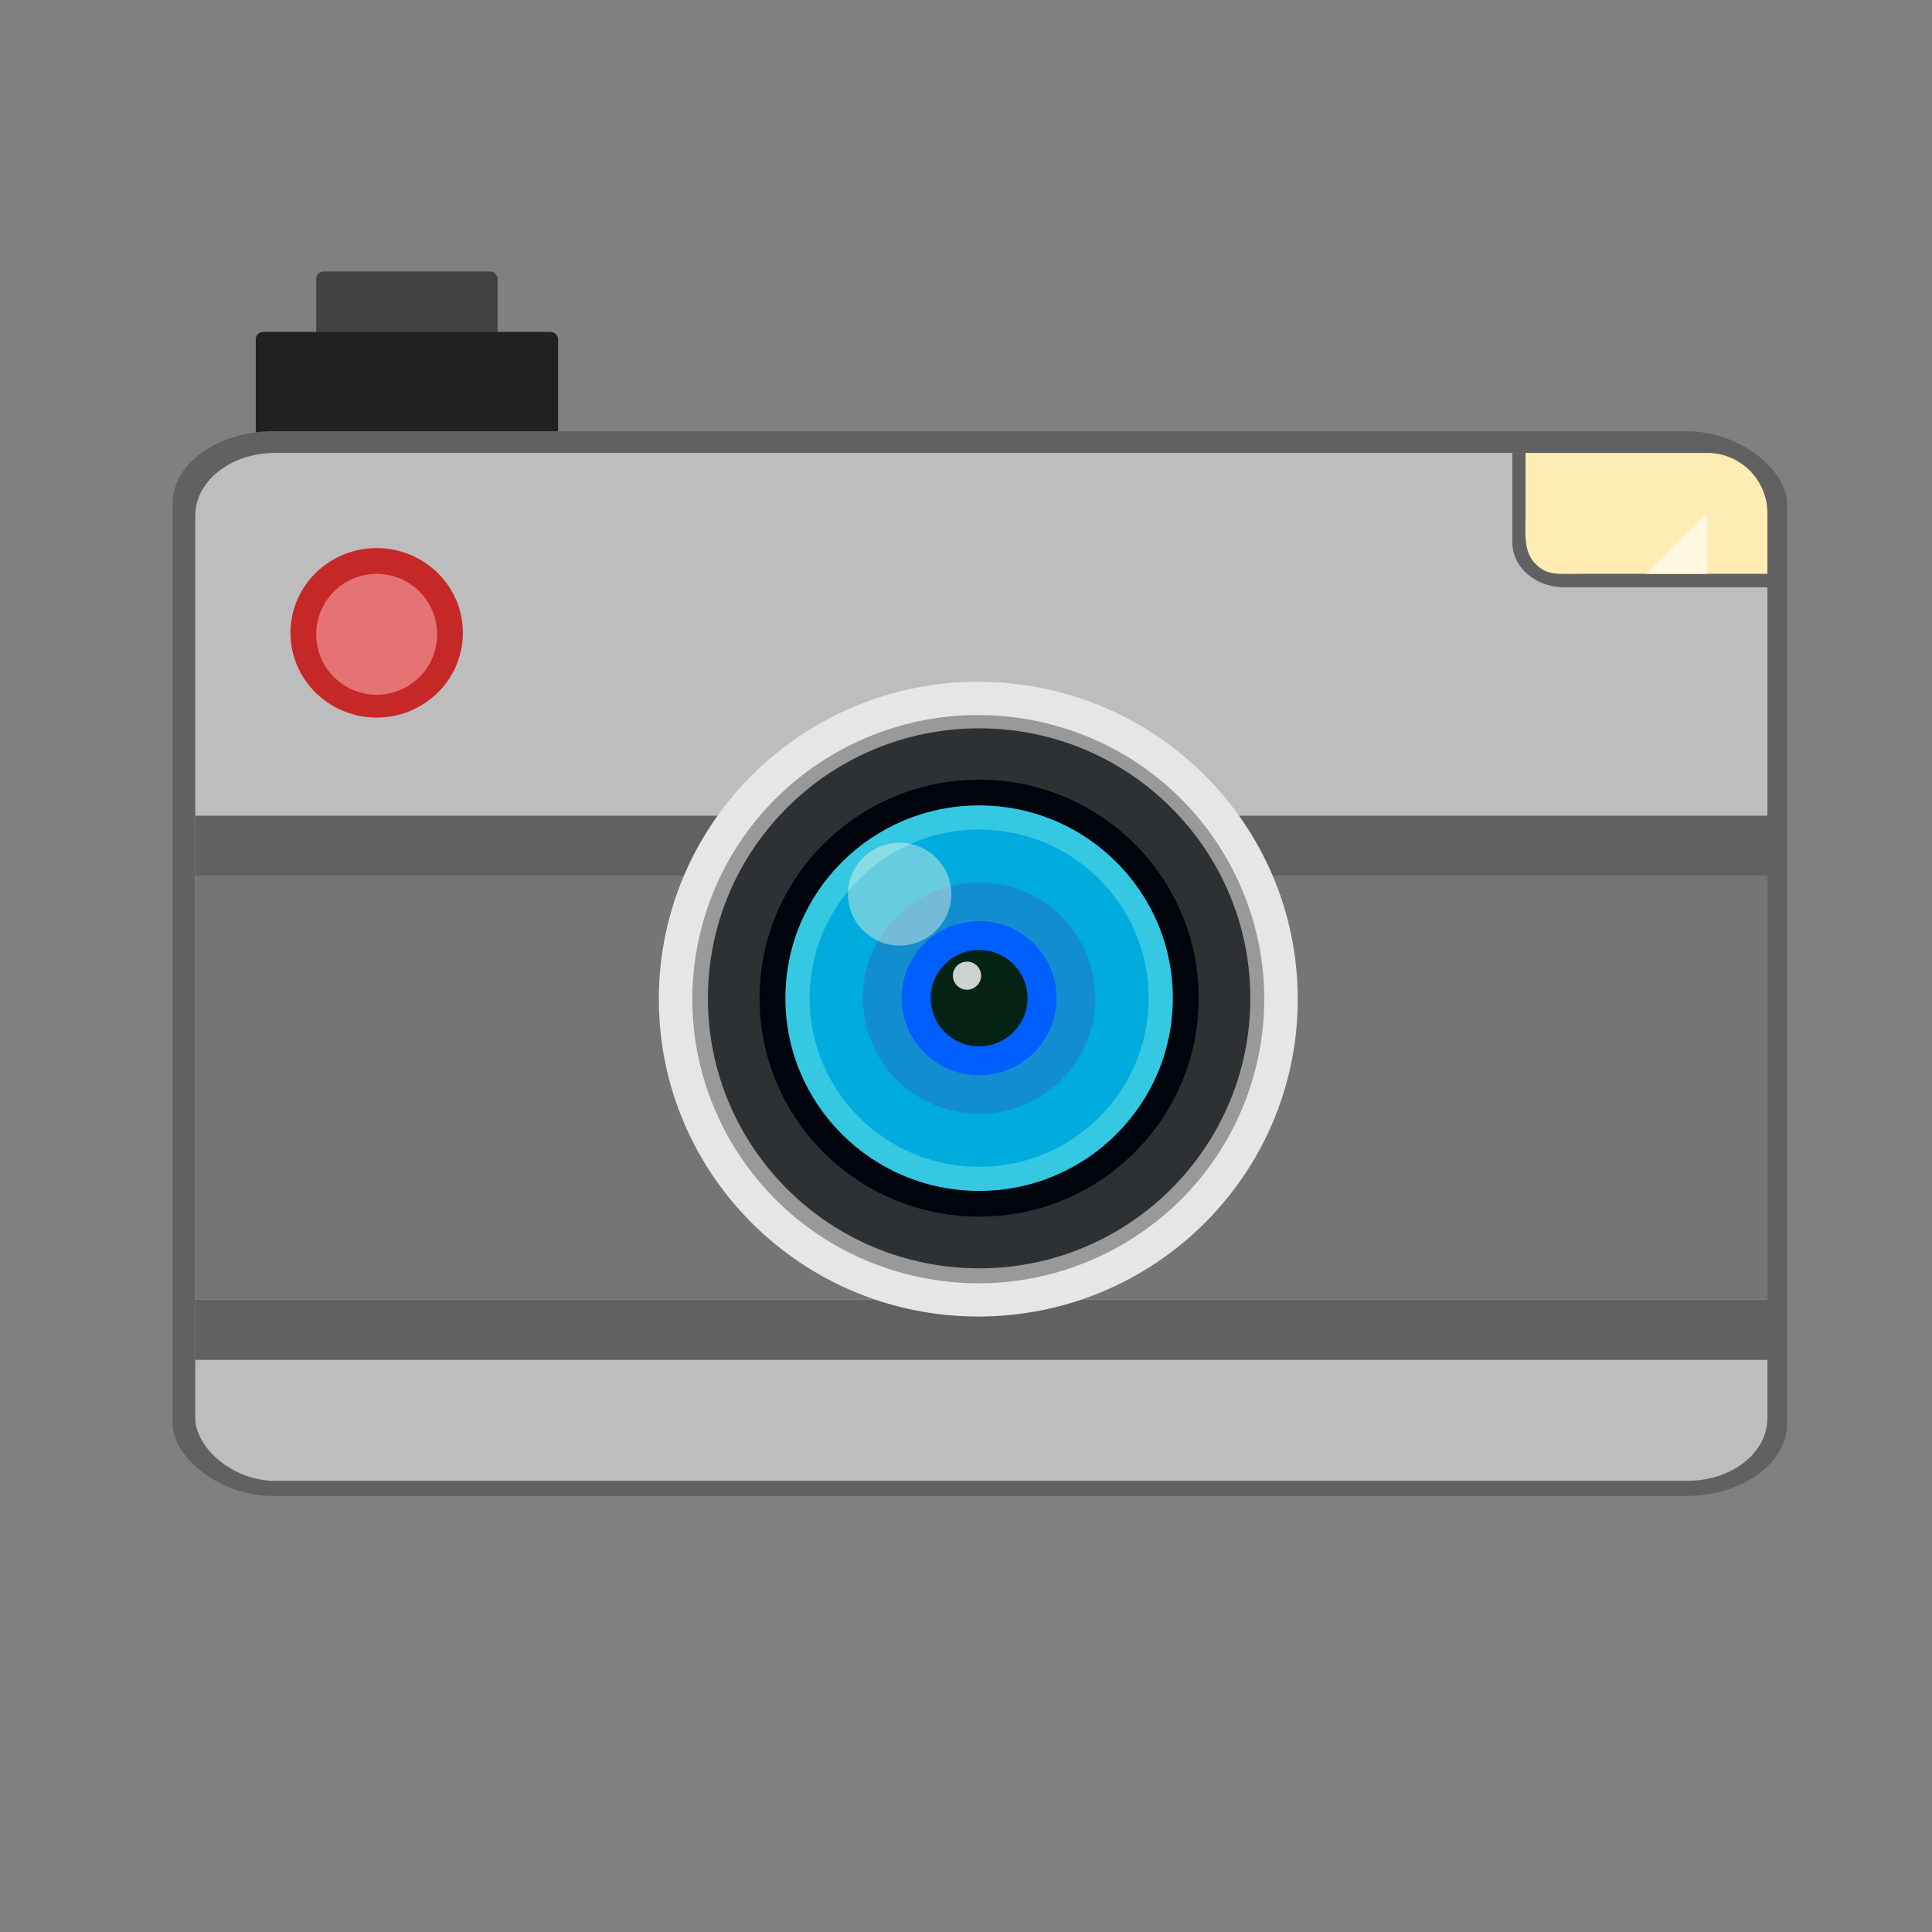 <?xml version="1.0" encoding="UTF-8" standalone="no"?>
<svg
   xmlns:dc="http://purl.org/dc/elements/1.1/"
   xmlns:cc="http://creativecommons.org/ns#"
   xmlns:rdf="http://www.w3.org/1999/02/22-rdf-syntax-ns#"
   xmlns:svg="http://www.w3.org/2000/svg"
   xmlns="http://www.w3.org/2000/svg"
   xmlns:sodipodi="http://sodipodi.sourceforge.net/DTD/sodipodi-0.dtd"
   xmlns:inkscape="http://www.inkscape.org/namespaces/inkscape"
   width="256px"
   height="256px"
   viewBox="0 0 256 256"
   version="1.1"
   id="svg78"
   sodipodi:docname="camera.svg"
   inkscape:version="0.92.2pre0 (973e216, 2017-07-25)">
  <rect x="0" y="0" width="256" height="256" fill="#808080" stroke="none"/>
  <sodipodi:namedview
     pagecolor="#ffffff"
     bordercolor="#666666"
     borderopacity="1"
     objecttolerance="10"
     gridtolerance="10"
     guidetolerance="10"
     inkscape:pageopacity="0"
     inkscape:pageshadow="2"
     inkscape:window-width="1366"
     inkscape:window-height="740"
     id="namedview80"
     showgrid="false"
     inkscape:zoom="2.6074562"
     inkscape:cx="101.48829"
     inkscape:cy="135.19373"
     inkscape:window-x="0"
     inkscape:window-y="0"
     inkscape:window-maximized="1"
     inkscape:current-layer="svg78" />
  <!-- Generator: Sketch 39.1 (31720) - http://www.bohemiancoding.com/sketch -->
  <title
     id="title2">camera-256px</title>
  <desc
     id="desc4">Created with Sketch.</desc>
  <defs
     id="defs32">
    <linearGradient
       x1="0%"
       y1="50%"
       x2="100%"
       y2="50%"
       id="linearGradient-1">
      <stop
         stop-color="#BBBBBB"
         offset="0%"
         id="stop6" />
      <stop
         stop-color="#BBBBBB"
         offset="23.101%"
         id="stop8" />
      <stop
         stop-color="#858585"
         offset="100%"
         id="stop10" />
    </linearGradient>
    <linearGradient
       x1="44.155%"
       y1="0%"
       x2="44.155%"
       y2="100%"
       id="linearGradient-2">
      <stop
         stop-color="#ABB5C0"
         offset="0%"
         id="stop13" />
      <stop
         stop-color="#7E8A97"
         offset="100%"
         id="stop15" />
    </linearGradient>
    <linearGradient
       x1="0%"
       y1="50%"
       x2="100%"
       y2="50%"
       id="linearGradient-3">
      <stop
         stop-color="#8D959E"
         offset="0%"
         id="stop18" />
      <stop
         stop-color="#ABB5C0"
         offset="4.366%"
         id="stop20" />
      <stop
         stop-color="#9BA4AD"
         offset="9.102%"
         id="stop22" />
      <stop
         stop-color="#7E8A97"
         offset="100%"
         id="stop24" />
    </linearGradient>
    <linearGradient
       x1="50%"
       y1="0.269%"
       x2="50%"
       y2="100%"
       id="linearGradient-4">
      <stop
         stop-color="#FFFFFF"
         offset="0%"
         id="stop27" />
      <stop
         stop-color="#FFFFFF"
         stop-opacity="0"
         offset="100%"
         id="stop29" />
    </linearGradient>
  </defs>
  <rect
     rx="0.967"
     style="opacity:1;fill:#424242;fill-opacity:1;stroke:none;stroke-width:1;stroke-linecap:round;stroke-linejoin:bevel;stroke-miterlimit:4;stroke-dasharray:none;stroke-dashoffset:0;stroke-opacity:1;paint-order:stroke markers fill"
     id="rect3249"
     width="24.036"
     height="16.026"
     x="41.901"
     y="35.975"
     ry="0.967" />
  <rect
     rx="0.956"
     style="opacity:1;fill:#212121;fill-opacity:1;stroke:none;stroke-width:1;stroke-linecap:round;stroke-linejoin:bevel;stroke-miterlimit:4;stroke-dasharray:none;stroke-dashoffset:0;stroke-opacity:1;paint-order:stroke markers fill"
     id="rect3247"
     width="40.061"
     height="16.026"
     x="33.889"
     y="43.987"
     ry="0.956" />
  <rect
     rx="13.429"
     style="opacity:1;fill:#616161;fill-opacity:1;stroke:none;stroke-width:0.94;stroke-linecap:round;stroke-linejoin:bevel;stroke-miterlimit:4;stroke-dasharray:none;stroke-opacity:1;paint-order:stroke markers fill"
     id="rect4582"
     width="213.934"
     height="141.093"
     x="22.86"
     y="57.137"
     ry="9.593" />
  <rect
     rx="10.588"
     style="opacity:1;fill:#bdbdbd;fill-opacity:1;stroke:none;stroke-width:1;stroke-linecap:round;stroke-linejoin:bevel;stroke-miterlimit:4;stroke-dasharray:none;stroke-dashoffset:0;stroke-opacity:1;paint-order:stroke markers fill"
     id="rect3284"
     width="208.315"
     height="136.206"
     x="25.877"
     y="60.011"
     ry="8.287" />
  <path
     inkscape:connector-curvature="0"
     style="opacity:1;fill:#616161;fill-opacity:1;stroke:none;stroke-width:1;stroke-linecap:round;stroke-linejoin:bevel;stroke-miterlimit:4;stroke-dasharray:none;stroke-dashoffset:0;stroke-opacity:1;paint-order:stroke markers fill"
     d="m 25.877,108.084 v 8.012 h 208.315 v -8.012 z m 0,64.097 v 8.012 h 208.315 v -8.012 z"
     id="rect3329" />
  <rect
     style="opacity:1;fill:#757575;fill-opacity:1;stroke:none;stroke-width:1;stroke-linecap:round;stroke-linejoin:bevel;stroke-miterlimit:4;stroke-dasharray:none;stroke-dashoffset:0;stroke-opacity:1;paint-order:stroke markers fill"
     id="rect3327"
     width="208.315"
     height="56.085"
     x="25.877"
     y="116.096" />
  <path
     inkscape:connector-curvature="0"
     style="opacity:1;fill:#616161;fill-opacity:1;stroke:none;stroke-width:0.796;stroke-linecap:round;stroke-linejoin:bevel;stroke-miterlimit:4;stroke-dasharray:none;stroke-dashoffset:0;stroke-opacity:1;paint-order:stroke markers fill"
     d="m 200.392,60.011 v 5.935 5.935 c 0,3.288 3.06,5.935 6.862,5.935 h 20.585 6.862 v -5.935 -5.935 l -1.559,-4.375 -5.302,-1.559 h -20.585 z"
     id="rect3233"
     sodipodi:nodetypes="ccsscccccccc" />
  <path
     inkscape:connector-curvature="0"
     style="opacity:1;fill:#ffecb3;fill-opacity:1;stroke:none;stroke-width:1;stroke-linecap:round;stroke-linejoin:bevel;stroke-miterlimit:4;stroke-dasharray:none;stroke-dashoffset:0;stroke-opacity:1;paint-order:stroke markers fill"
     d="m 202.143,60.011 c 0,0 0,5.341 0,8.012 0,2.671 -0.304,5.052 1.288,6.656 1.61,1.623 2.718,1.356 6.724,1.356 4.006,0 16.024,0 16.024,0 h 8.012 v -8.012 c 0,-4.439 -3.573,-8.012 -8.012,-8.012 h -16.024 z"
     id="rect3243"
     sodipodi:nodetypes="czazccsscc" />
  <path
     style="fill:none;fill-rule:evenodd;stroke:none;stroke-width:1;stroke-linecap:round;stroke-linejoin:bevel;stroke-opacity:1;stroke-miterlimit:4;stroke-dasharray:none;paint-order:stroke markers fill"
     d="m 114.01,116.095 c 8.012,-8.012 24.036,-8.012 32.048,0"
     id="path4404"
     inkscape:connector-curvature="0"
     sodipodi:nodetypes="cc" />
  <ellipse
     style="opacity:1;fill:#c62828;fill-opacity:1;stroke:none;stroke-width:0.707;stroke-linecap:round;stroke-linejoin:bevel;stroke-miterlimit:4;stroke-dasharray:none;stroke-dashoffset:0;stroke-opacity:1;paint-order:stroke markers fill"
     id="path3319"
     cx="49.913"
     cy="83.855"
     rx="11.422"
     ry="11.23" />
  <circle
     r="8.012"
     cy="84.047"
     cx="49.913"
     id="circle3321"
     style="opacity:1;fill:#e57373;fill-opacity:1;stroke:none;stroke-width:1;stroke-linecap:round;stroke-linejoin:bevel;stroke-miterlimit:4;stroke-dasharray:none;stroke-dashoffset:0;stroke-opacity:1;paint-order:stroke markers fill" />
  <path
     style="fill:#fff8e1;fill-opacity:1;fill-rule:evenodd;stroke:none;stroke-width:1;stroke-linecap:butt;stroke-linejoin:bevel;stroke-opacity:1;stroke-miterlimit:4;stroke-dasharray:none;paint-order:stroke markers fill"
     d="m 226.179,68.023 -8.012,8.012 h 8.012 z"
     id="path3323"
     inkscape:connector-curvature="0" />
  <path
     inkscape:connector-curvature="0"
     d="m 129.049,94.94 c -1.542,0.024 -3.06,0.137 -4.553,0.338 l 42.676,42.396 c 0.203,-1.482 0.317,-2.991 0.341,-4.523 L 129.051,94.941 m 5.164,0.269 33.036,32.819 c -0.254,-2.101 -0.683,-4.144 -1.271,-6.123 L 140.373,96.467 c -1.989,-0.583 -4.048,-1.005 -6.158,-1.257 m -13.82,0.854 c -1.274,0.318 -2.522,0.702 -3.741,1.144 l 48.58,48.261 c 0.445,-1.212 0.832,-2.451 1.152,-3.717 L 120.395,96.064 m -7.186,2.583 c -1.087,0.521 -2.142,1.096 -3.168,1.713 l 52.019,51.678 c 0.622,-1.019 1.201,-2.068 1.725,-3.148 l -50.575,-50.243 m 35.885,1.622 13.063,12.977 c -3.21,-5.322 -7.706,-9.787 -13.063,-12.977 m -41.977,2.046 c -0.933,0.687 -1.834,1.414 -2.698,2.181 l 53.478,53.127 c 0.772,-0.858 1.504,-1.754 2.195,-2.68 L 107.117,102.316 m -5.169,4.587 c -0.79,0.841 -1.539,1.716 -2.249,2.627 l 53.132,52.783 c 0.915,-0.705 1.798,-1.451 2.644,-2.234 l -53.526,-53.175 m -4.271,5.479 c -0.641,0.999 -1.234,2.033 -1.779,3.094 l 50.948,50.614 c 1.068,-0.542 2.108,-1.131 3.114,-1.767 L 97.677,112.382 m -3.298,6.446 c -0.468,1.186 -0.88,2.401 -1.227,3.642 l 46.656,46.35 c 1.249,-0.345 2.472,-0.754 3.666,-1.219 L 94.38,118.829 m -2.103,7.633 c -0.237,1.441 -0.398,2.908 -0.465,4.399 l 39.545,39.285 c 1.503,-0.066 2.981,-0.221 4.434,-0.457 L 92.277,126.462 m -0.357,9.368 c 0.172,1.992 0.501,3.937 0.973,5.828 l 27.601,27.42 c 1.903,0.469 3.862,0.795 5.866,0.967 L 91.92,135.829 m 3.834,13.531 c 3.668,7.293 9.647,13.232 16.989,16.877 L 95.754,149.36"
     id="path25"
     style="opacity:0;fill:#ffffff;fill-rule:evenodd;stroke-width:0.172" />
  <path
     style="fill:#e6e6e6;fill-opacity:1;fill-rule:evenodd;stroke-width:0.193"
     id="path903"
     d="m 87.299,132.393 c 0,23.226 18.952,42.054 42.33,42.054 23.378,0 42.33,-18.828 42.33,-42.054 0,-23.226 -18.952,-42.054 -42.33,-42.054 -23.378,0 -42.33,18.828 -42.33,42.054"
     inkscape:connector-curvature="0" />
  <path
     inkscape:connector-curvature="0"
     d="m 166.224,142.139 c 5.413,-20.079 -6.583,-40.721 -26.794,-46.103 -20.211,-5.382 -40.984,6.532 -46.397,26.611 -5.413,20.079 6.583,40.721 26.794,46.103 20.211,5.382 40.984,-6.532 46.397,-26.611"
     id="path913"
     style="fill:#999999;fill-opacity:1;fill-rule:evenodd;stroke-width:0.173" />
  <g
     transform="matrix(2.491,0,0,2.498,70.189,71.476)"
     id="g857">
    <g
       transform="matrix(0.687,0,0,0.682,7.418,7.974)"
       id="g8">
      <g
         id="g6">
        <circle
           style="fill:#2e3133"
           id="circle4"
           r="21"
           cy="24"
           cx="24" />
      </g>
    </g>
    <ellipse
       ry="11.589"
       rx="11.679"
       style="fill:#00040c;stroke-width:0.684"
       id="circle10"
       cy="24.334"
       cx="23.906" />
    <ellipse
       ry="10.225"
       rx="10.305"
       style="fill:#35c8e2;fill-opacity:1;stroke-width:0.684"
       id="circle12"
       cy="24.334"
       cx="23.906" />
    <ellipse
       ry="8.947"
       rx="9.017"
       style="fill:#00abdd;fill-opacity:1;stroke-width:0.684"
       id="circle14"
       cy="24.334"
       cx="23.906" />
    <ellipse
       ry="6.135"
       rx="6.183"
       style="fill:#128ed0;fill-opacity:1;stroke-width:0.684"
       id="circle16"
       cy="24.334"
       cx="23.906" />
    <ellipse
       ry="4.09"
       rx="4.122"
       style="fill:#005fff;fill-opacity:1;stroke-width:0.684"
       id="circle18"
       cy="24.334"
       cx="23.906" />
    <ellipse
       ry="2.556"
       rx="2.576"
       style="fill:#052314;stroke-width:0.684"
       id="circle20"
       cy="24.334"
       cx="23.906" />
    <ellipse
       ry="2.727"
       rx="2.748"
       style="opacity:0.6;fill:#fffce4;fill-opacity:0.682;stroke-width:0.684"
       id="circle22"
       cy="18.817"
       cx="19.677"
       enable-background="new    " />
    <ellipse
       ry="0.745"
       rx="0.751"
       style="opacity:0.8;fill:#ffffff;stroke-width:0.684"
       id="circle24"
       cy="23.141"
       cx="23.261"
       enable-background="new    " />
  </g>
</svg>
